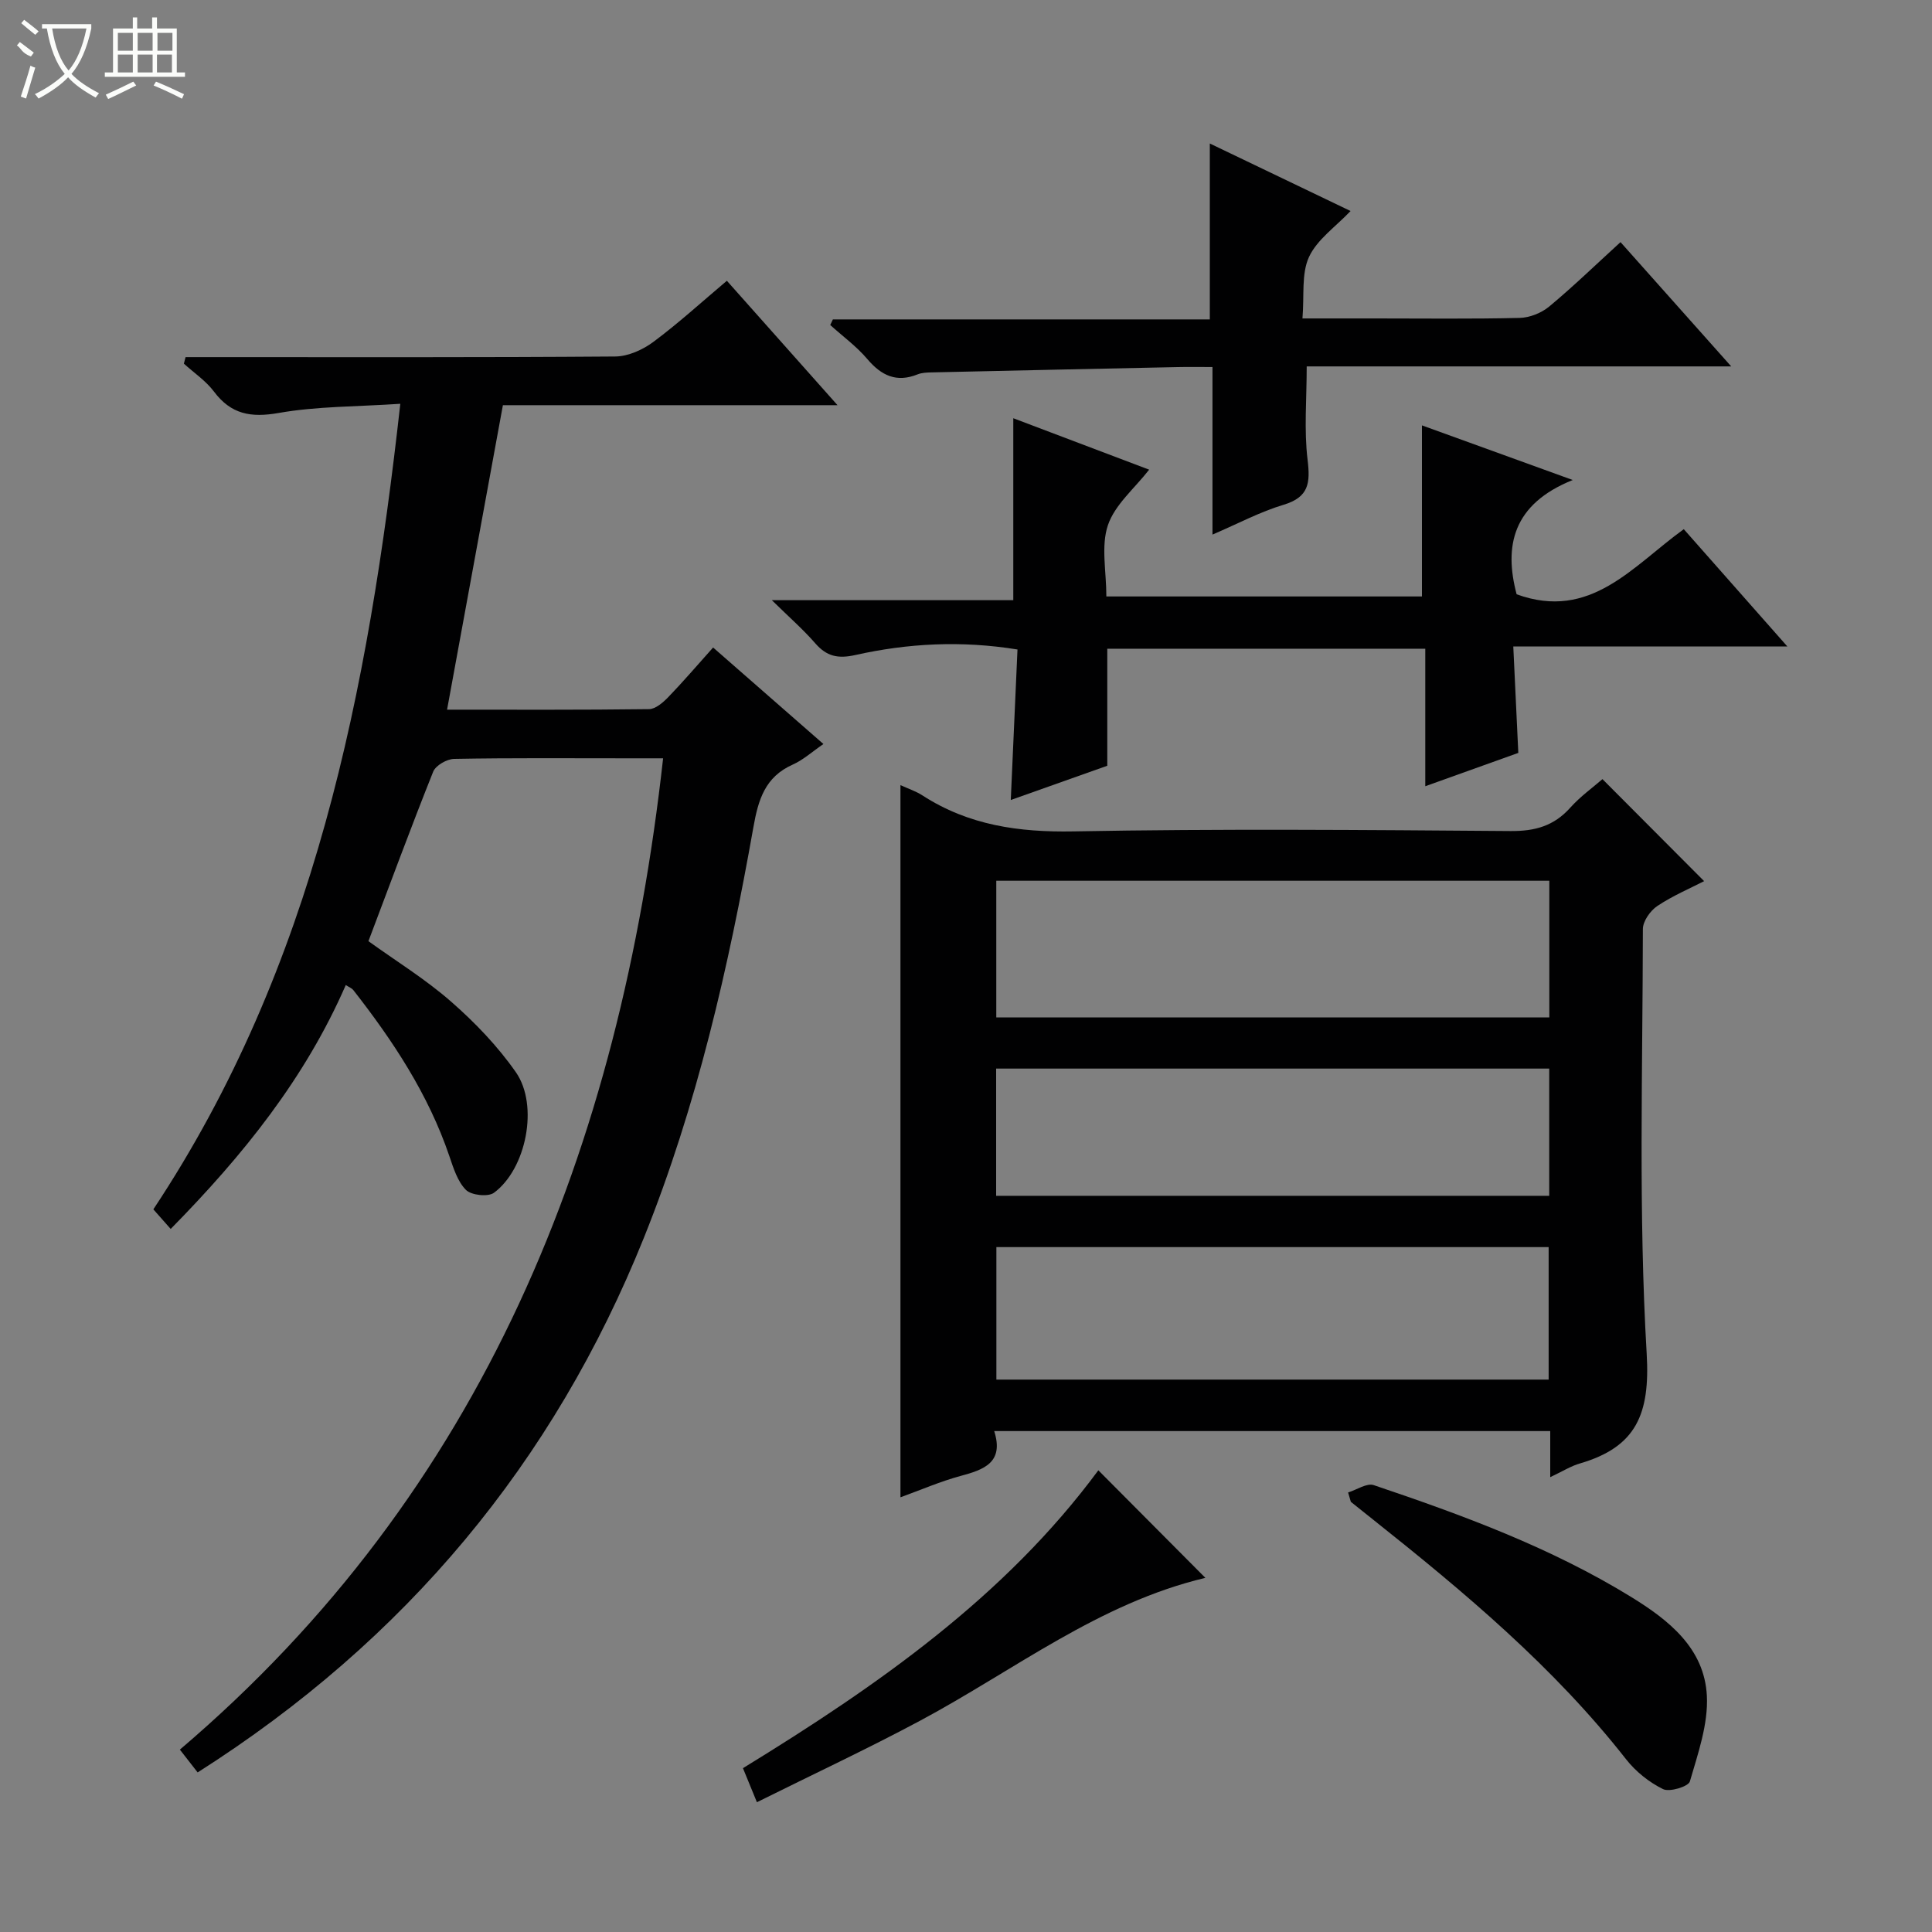 <svg enable-background="new 0 0 400 400" viewBox="0 0 400 400" xmlns="http://www.w3.org/2000/svg"><rect x="0" y="0" width="400" height="400" fill="#808080" stroke="none"/><g fill="#010102"><path d="m40.92 366.96c-1.08-1.39-2.09-2.68-3.68-4.72 62.91-53.55 91.06-124.4 100.05-205.24-2.59 0-5.19 0-7.78 0-11.83 0-23.66-.1-35.49.12-1.5.03-3.81 1.35-4.33 2.64-4.62 11.55-8.92 23.22-13.41 35.1 5.7 4.11 11.82 7.87 17.14 12.54 4.95 4.33 9.64 9.22 13.39 14.6 4.78 6.85 2.15 20.03-4.54 24.95-1.22.9-4.69.52-5.8-.59-1.75-1.76-2.6-4.55-3.45-7.04-4.35-12.79-11.66-23.84-19.89-34.36-.28-.35-.78-.53-1.54-1.02-8.41 19.29-21.23 35.24-36.25 50.5-1.28-1.45-2.44-2.75-3.59-4.06 33.38-50.32 44.47-107.13 51.13-166.78-9.16.61-17.3.51-25.18 1.9-5.76 1.01-9.86.29-13.41-4.44-1.67-2.22-4.12-3.86-6.22-5.77.12-.45.23-.9.35-1.35h4.97c27.99 0 55.99.08 83.98-.13 2.67-.02 5.71-1.39 7.91-3.03 5.19-3.86 9.99-8.25 15.21-12.65 7.51 8.44 14.87 16.72 22.91 25.76-23.74 0-46.58 0-69.28 0-3.9 21.26-7.69 41.94-11.56 63.04 13.88 0 27.85.07 41.82-.11 1.35-.02 2.9-1.38 3.97-2.48 3.11-3.22 6.03-6.64 9.29-10.28 7.5 6.56 14.86 13 22.84 19.98-2.35 1.61-4.19 3.3-6.35 4.26-5.74 2.55-7.14 7.26-8.15 12.98-5.14 28.96-11.66 57.59-22.67 84.99-18.71 46.53-49.26 83.27-92.39 110.69z"/><path d="m320.96 305.83c0-3.66 0-6.45 0-9.54-38.35 0-76.42 0-115.12 0 2.07 6.53-2.13 7.99-7 9.3-4.14 1.12-8.11 2.85-12.41 4.41 0-49.24 0-98.15 0-147.45 1.6.74 3.18 1.25 4.53 2.12 9.58 6.2 19.98 7.67 31.32 7.46 30.15-.56 60.31-.3 90.47-.07 5.05.04 8.97-1.05 12.35-4.83 2.09-2.34 4.7-4.2 6.67-5.92 7.03 7.05 13.92 13.96 21.05 21.12-2.81 1.45-6.45 2.99-9.68 5.14-1.46.97-3 3.15-3 4.79-.04 29.32-.93 58.7.79 87.93.73 12.52-2.19 19.29-13.78 22.69-1.88.53-3.58 1.62-6.19 2.85zm-.19-123.48c-38.49 0-76.5 0-114.5 0v28.3h114.5c0-9.53 0-18.78 0-28.3zm-114.48 75.85v27.43h114.34c0-9.34 0-18.38 0-27.43-38.27 0-76.16 0-114.34 0zm-.05-10.62h114.51c0-8.94 0-17.52 0-26.34-38.25 0-76.26 0-114.51 0z"/><path d="m294.4 123.49c0-11.9 0-23.36 0-35.42 9.78 3.54 19.63 7.11 31.22 11.31-12.46 5-14.26 13.68-11.62 23.66 15.3 5.56 24.03-5.84 34.61-13.48 7.03 7.96 13.9 15.74 21.44 24.28-19.31 0-37.55 0-56.74 0 .35 7.45.69 14.47 1.04 22.04-5.88 2.11-12.22 4.38-19.26 6.9 0-9.79 0-18.99 0-28.47-22.16 0-43.74 0-65.84 0v24.23c-6.83 2.42-13.21 4.69-19.98 7.09.48-10.66.93-20.85 1.39-31.16-11.63-1.88-22.69-1.29-33.59 1.15-3.59.8-5.92.28-8.28-2.43-2.5-2.88-5.41-5.41-8.99-8.93h49.99c0-12.82 0-25.01 0-37.67 9.27 3.51 18.79 7.11 28.13 10.65-3.04 3.9-7.11 7.26-8.54 11.5-1.46 4.33-.32 9.54-.32 14.75z"/><path d="m250.48 66.13c0-12.55 0-24.15 0-36.42 9.53 4.57 19.01 9.12 29.14 13.98-3.09 3.26-6.93 5.89-8.61 9.52-1.6 3.48-.95 7.99-1.35 12.72h15c9.99 0 19.99.13 29.97-.11 2.08-.05 4.5-1.02 6.11-2.35 4.97-4.13 9.62-8.64 14.77-13.34 7.53 8.45 14.88 16.71 22.92 25.73-29.9 0-58.9 0-87.89 0 0 6.82-.57 13.15.18 19.32.58 4.81.29 7.75-4.98 9.33-4.84 1.45-9.37 3.88-14.71 6.17 0-11.95 0-23.03 0-34.69-2.68 0-4.96-.04-7.23.01-16.96.35-33.92.72-50.87 1.1-.99.02-2.06.05-2.95.41-4.36 1.75-7.49.27-10.41-3.17-2.23-2.63-5.1-4.72-7.68-7.05.18-.39.36-.77.55-1.16z"/><path d="m279.11 309c1.78-.55 3.87-2 5.31-1.52 18.4 6.2 36.63 12.91 53.27 23.14 7.81 4.8 15.21 10.63 15.7 20.51.29 5.85-1.84 11.91-3.52 17.7-.31 1.06-4.2 2.25-5.55 1.59-2.88-1.41-5.65-3.63-7.64-6.16-15-19.14-33.46-34.59-52.34-49.6-1.56-1.24-3.11-2.48-4.66-3.72-.2-.66-.38-1.3-.57-1.94z"/><path d="m249.56 326.68c-22 5.21-39.59 19.15-59 29.54-10.95 5.86-22.22 11.12-33.85 16.91-1.17-2.85-2.01-4.91-2.89-7.05 27.91-17.11 54.27-35.53 73.58-61.67 7.22 7.25 14.46 14.52 22.16 22.27z"/></g><path d="m6.4 11.7c-2-.8-1.9-1.6-2.9-2.3l.6-.7c.9.7 1.9 1.4 2.9 2.2zm-2.1 8.3c.7-2.1 1.4-4.2 2-6.4.2.1.6.3 1 .4-.7 2.3-1.3 4.4-1.9 6.4zm3-12.8c-1.1-.9-2.1-1.7-2.9-2.4l.6-.7c1 .8 2 1.5 3 2.4zm1.4-1.3v-.9h10.2v.9c-.9 4.2-2.3 7.3-4.1 9.4 1.3 1.4 3.2 2.7 5.7 4-.2.2-.4.5-.7.9-2.5-1.4-4.4-2.7-5.7-4.2-1.4 1.5-3.5 3-6.1 4.4 0 0 0 0-.1-.1-.3-.4-.5-.7-.7-.8 2.7-1.3 4.7-2.8 6.2-4.2-1.8-2.2-3-5.3-3.7-9.4zm9.2 0h-7.1c.6 3.8 1.7 6.7 3.4 8.7 1.7-2 2.9-4.8 3.7-8.7z" fill="#fbfcfa"/><path d="m31.6 3.6h.9v2.3h4.1v9.1h1.7v.9h-16.6v-.9h1.7v-9.1h4.1v-2.3h.9v2.3h3.1v-2.3zm-4 13.3.6.8c-1.9.9-3.8 1.9-5.8 2.8-.2-.3-.3-.6-.5-.9 2-.9 3.9-1.8 5.7-2.7zm-3.2-10.1v3.7h3.1v-3.7zm0 4.5v3.7h3.1v-3.7zm4.1-4.5v3.7h3.1v-3.7zm0 4.5v3.7h3.1v-3.7zm9.1 9.1c-2.1-1.1-4.1-2-5.8-2.7l.5-.8c2.2.9 4.1 1.8 5.8 2.6l-.4.9zm-1.9-13.6h-3.1v3.7h3.1zm-3.2 4.5v3.7h3.1v-3.7z" fill="#fbfcfa"/></svg>